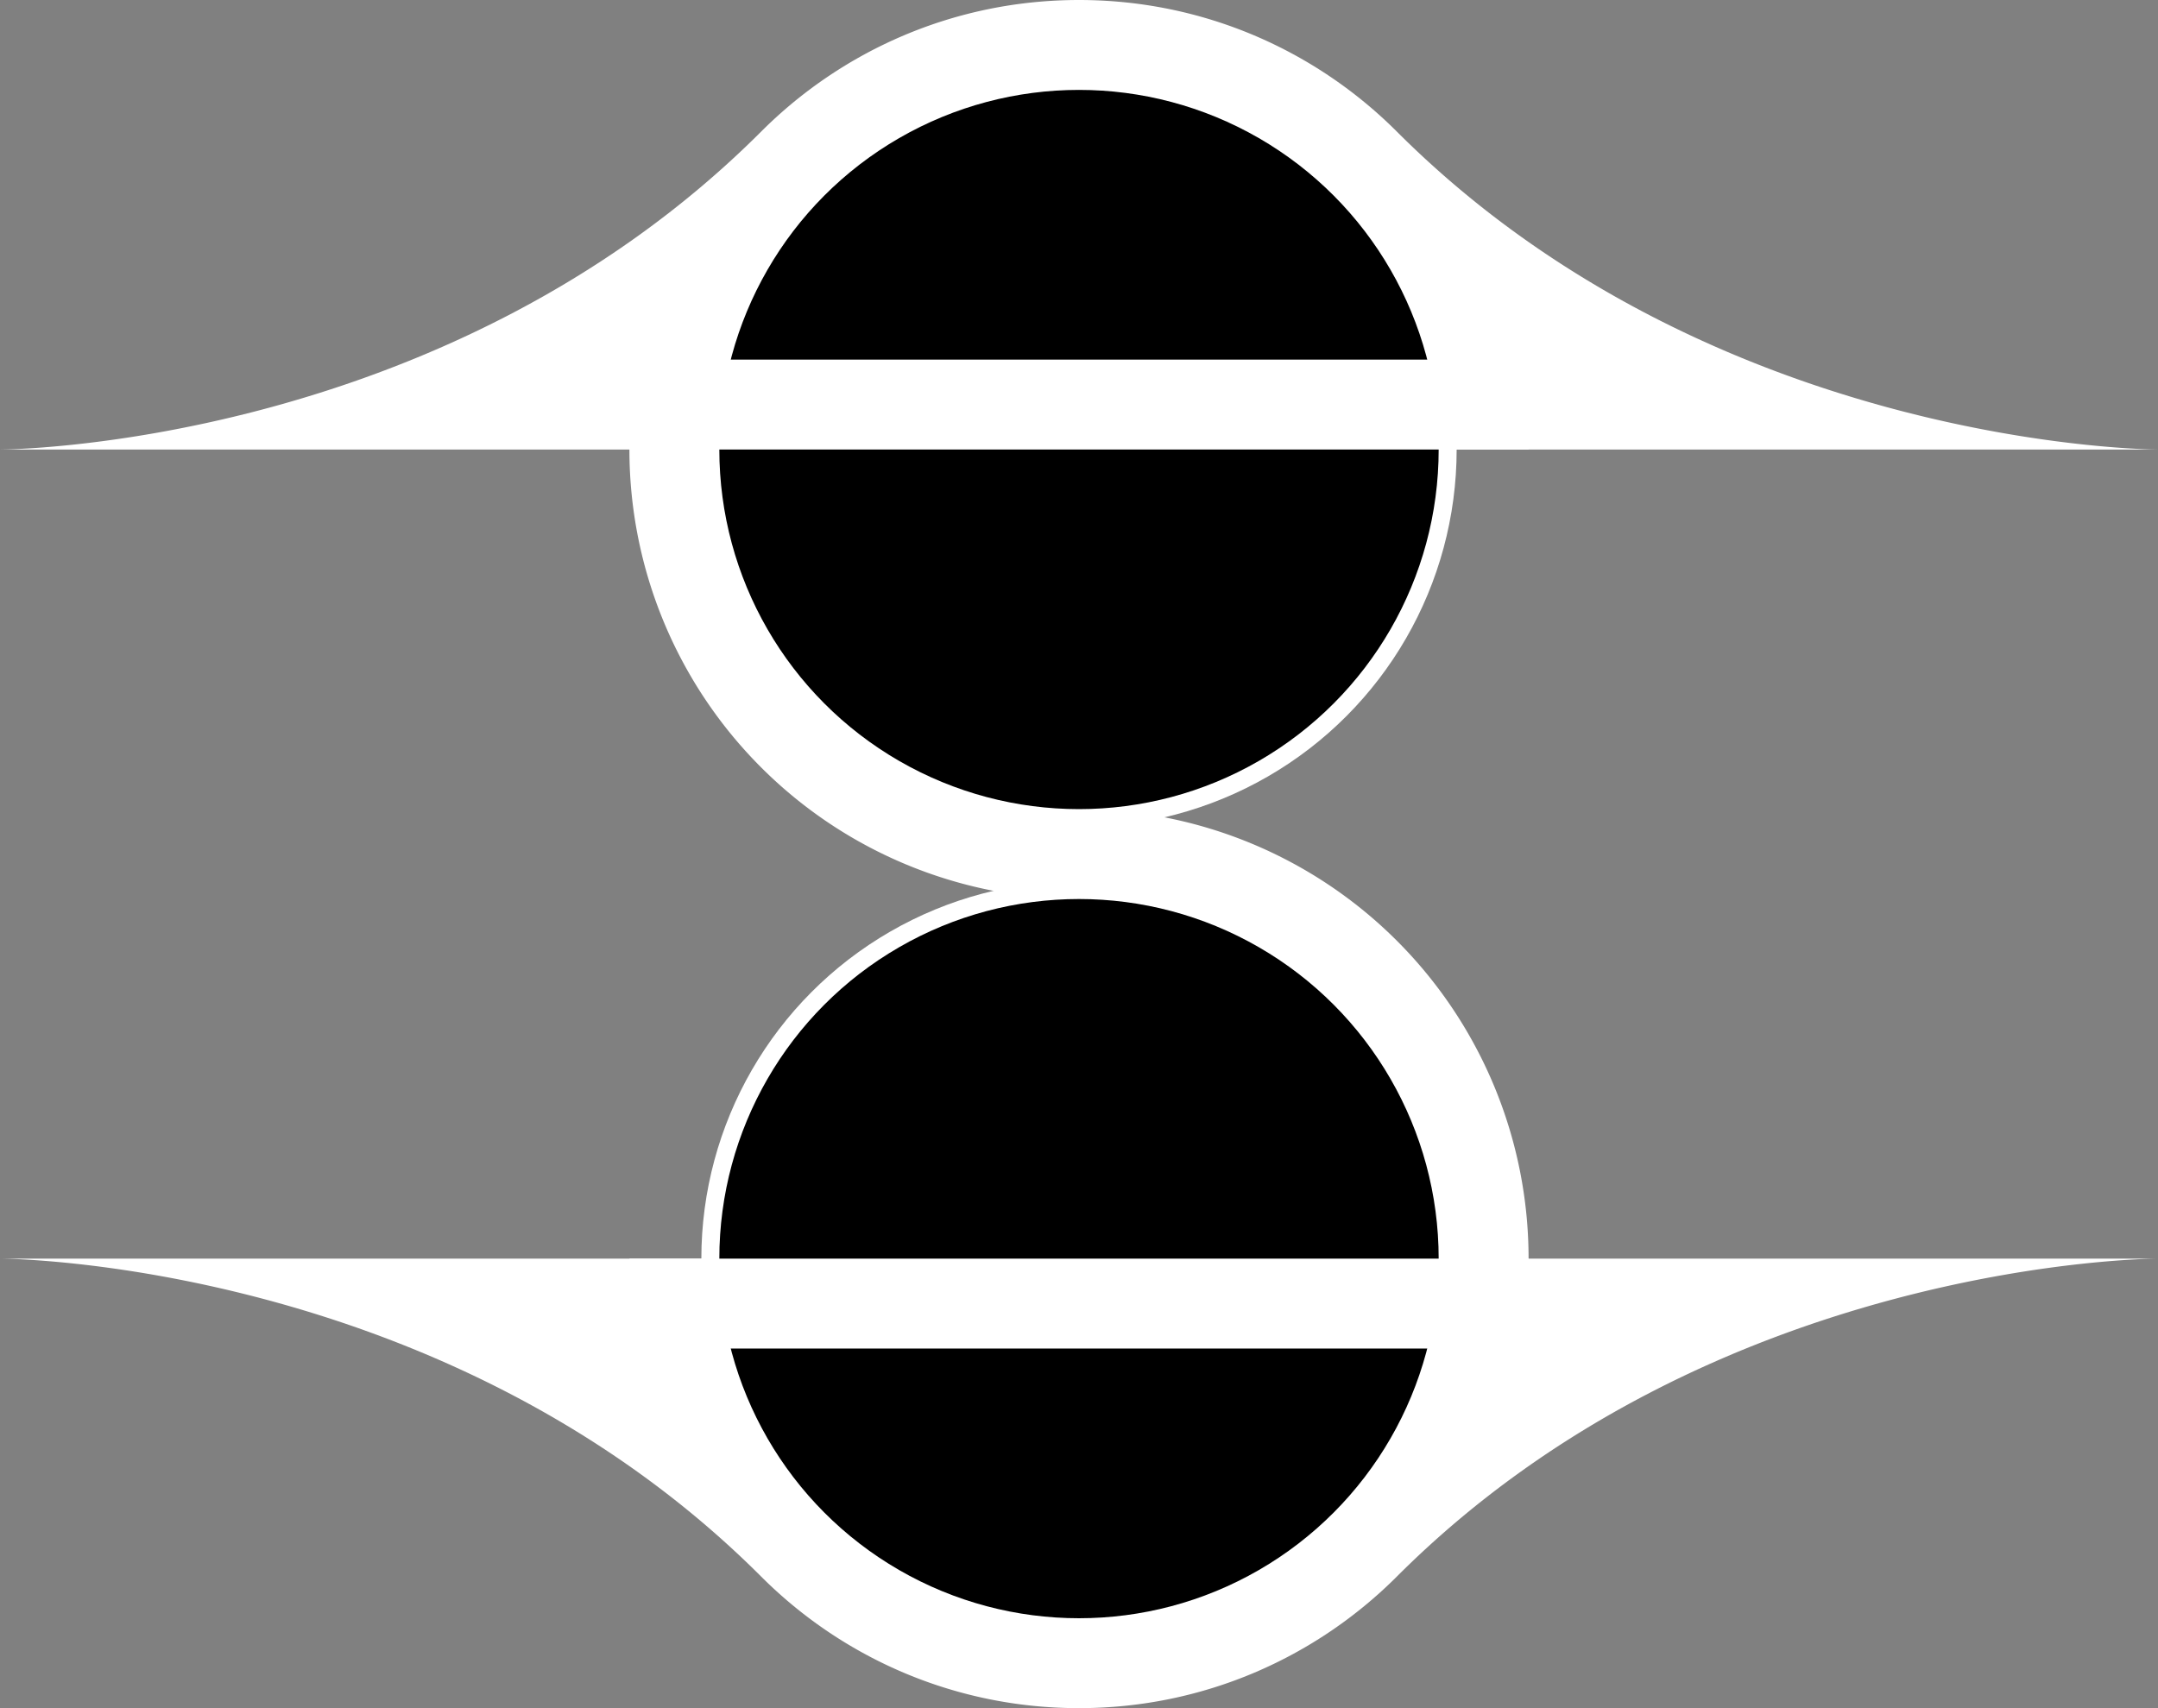 <?xml version="1.0" encoding="UTF-8" standalone="no"?>
<!-- Created with Inkscape (http://www.inkscape.org/) -->

<svg width="6in" height="4.75in" viewBox="0 0 60 47.5" version="1.1" id="svg1" xmlns:xlink="http://www.w3.org/1999/xlink" xmlns="http://www.w3.org/2000/svg" xmlns:svg="http://www.w3.org/2000/svg">
    <rect x="0" y="0" width="60" height="47.5" fill="#808080" stroke="none"/>
    <defs id="defs1">
        <linearGradient id="linearGradient24">
            <stop style="stop-color:#000000;stop-opacity:1;" offset="0.597" id="stop24" />
            <stop style="stop-color:#000000;stop-opacity:0;" offset="1" id="stop25" />
        </linearGradient>
        <linearGradient id="linearGradient20">
            <stop style="stop-color:#000000;stop-opacity:1;" offset="0.5" id="stop20" />
            <stop style="stop-color:#000000;stop-opacity:0;" offset="1" id="stop21" />
        </linearGradient>
        <linearGradient id="linearGradient12-1">
            <stop style="stop-color:#ffffff;stop-opacity:1;" offset="0" id="stop19" />
            <stop style="stop-color:#ffffff;stop-opacity:1;" offset="0.5" id="stop12" />
            <stop style="stop-color:#7540bf;stop-opacity:0;" offset="1" id="stop13" />
        </linearGradient>
        <color-profile name="sRGB" xlink:href="file:///usr/share/color/icc/colord/sRGB.icc" id="color-profile2" />
        <radialGradient xlink:href="#linearGradient34" id="radialGradient35" cx="30" cy="30" fx="30" fy="30" r="30" gradientUnits="userSpaceOnUse" gradientTransform="translate(49.062,-20.312)" />
        <linearGradient id="linearGradient34">
            <stop style="stop-color:#000000;stop-opacity:1;" offset="0.75" id="stop34" />
            <stop style="stop-color:#000000;stop-opacity:0;" offset="0.9" id="stop35" />
        </linearGradient>
        <radialGradient xlink:href="#linearGradient36" id="radialGradient37" cx="30" cy="30" fx="30" fy="30" r="30" gradientUnits="userSpaceOnUse" gradientTransform="translate(69.062,-4.896)" />
        <linearGradient id="linearGradient36">
            <stop style="stop-color:#010101;stop-opacity:1;" offset="0.75" id="stop36" />
            <stop style="stop-color:#010101;stop-opacity:0;" offset="0.9" id="stop37" />
        </linearGradient>
        <radialGradient xlink:href="#linearGradient41" id="radialGradient38" gradientUnits="userSpaceOnUse" cx="30" cy="30" fx="30" fy="30" r="30" gradientTransform="translate(69.063,-4.896)" />
        <linearGradient id="linearGradient41">
            <stop style="stop-color:#7a609f;stop-opacity:0;" offset="0.75" id="stop39" />
            <stop style="stop-color:#7a609f;stop-opacity:0.75;" offset="0.9" id="stop40" />
            <stop style="stop-color:#7a609f;stop-opacity:0;" offset="1" id="stop41" />
        </linearGradient>
        <radialGradient xlink:href="#linearGradient12-1" id="radialGradient18" gradientUnits="userSpaceOnUse" gradientTransform="matrix(0,2,-2,1.3157598e-8,99.444,-51.25)" cx="40" cy="29.722" fx="40" fy="29.722" r="10" />
        <radialGradient xlink:href="#linearGradient12-1" id="radialGradient19" gradientUnits="userSpaceOnUse" gradientTransform="matrix(0,-2,2,-1.3157598e-8,-19.444,131.25)" cx="40" cy="29.722" fx="40" fy="29.722" r="10" />
        <radialGradient xlink:href="#linearGradient20" id="radialGradient21" cx="40" cy="40" fx="40" fy="40" r="40" gradientUnits="userSpaceOnUse" />
        <radialGradient xlink:href="#linearGradient24" id="radialGradient25" cx="40" cy="40" fx="40" fy="40" r="30" gradientUnits="userSpaceOnUse" gradientTransform="matrix(1.333,0,0,1.333,-13.333,-13.333)" />
    </defs>
    <g id="layer3" style="display:inline;fill:#000000" transform="translate(-10,-16.25)">
        <rect style="display:none;fill:#000000;stroke:none;stroke-width:1;stroke-linecap:round" id="rect25" width="80" height="80" x="0" y="0" />
        <rect style="display:none;fill:#000000;stroke:none;stroke-width:1;stroke-linecap:round" id="rect6" width="60" height="60" x="10" y="10" />
        <rect style="display:none;fill:url(#radialGradient25);stroke:none;stroke-width:1;stroke-linecap:round" id="rect24" width="60" height="60" x="10" y="10" />
        <circle style="display:none;fill:url(#radialGradient21);stroke:none;stroke-width:1;stroke-linecap:round" id="path20" cx="40" cy="40" r="40" />
        <circle style="display:none;fill:#000000;fill-opacity:1;stroke:none;stroke-width:1;stroke-linecap:round" id="circle26" cx="40" cy="40" r="40" />
        <circle style="display:none;fill:#000000;fill-opacity:1;stroke:none;stroke-width:1;stroke-linecap:round" id="circle27" cx="40" cy="40" r="30" />
        <path id="circle28" style="display:none;stroke-width:1;stroke-linecap:round" d="m 70,40 c -1.37e-4,30.035 -1.37e-4,30 -30,30 -30,0 -30,0 -30,-30 0,-30.004 1.37e-4,-30 30,-30 30,0 30,-0.127 30,30 z" />
    </g>
    <g id="layer2" style="display:none;fill:#000000" transform="translate(-10,-16.25)">
        <g id="g2" transform="matrix(1.333,0,0,1.333,-65.417,27.083)" style="display:inline;stroke-width:0.75">
            <circle style="display:inline;fill:#ffffff;fill-opacity:1;stroke-width:0.75;stroke-linecap:round" id="path3" cx="79.062" cy="9.688" r="29.75" />
            <circle style="display:inline;fill:url(#radialGradient35);stroke-width:0.75;stroke-linecap:round" id="circle34" cx="79.062" cy="9.688" r="30" />
        </g>
        <g id="g3" transform="matrix(1.333,0,0,1.333,-92.083,6.528)" style="display:inline;stroke-width:0.75">
            <circle style="display:inline;fill:url(#radialGradient37);fill-opacity:1;stroke-width:0.75;stroke-linecap:round" id="circle35" cx="99.062" cy="25.104" r="30" />
            <circle style="display:inline;fill:url(#radialGradient38);fill-opacity:1;stroke-width:0.75;stroke-linecap:round" id="circle33" cx="99.062" cy="25.104" r="30" />
            <circle style="display:none;fill:none;stroke:#000000;stroke-width:0.375;stroke-linecap:round;stroke-dasharray:none" id="path7" cx="99.062" cy="25.104" r="29.75" />
            <circle style="display:inline;fill:none;stroke:#000000;stroke-width:1.125;stroke-linecap:round;stroke-dasharray:none" id="circle7" cx="99.062" cy="25.104" r="26.75" />
        </g>
    </g>
    <g id="layer4" style="display:none" transform="translate(-10,-16.25)">
        <path id="circle23" style="display:inline;fill:#000000;stroke-width:1.5;stroke-linecap:round" d="m 40,15.25 c -3.726,0 -7.102,1.508 -9.547,3.953 -4.26,4.26 -9.372,6.399 -13.443,7.475 -0.732,0.193 -4.376,1.072 -7.01,1.072 a 1,1 0 0 0 0,2 h 16.545 c 0.378,5.045 3.545,9.391 8.088,11.359 -3.404,1.796 -5.738,5.218 -6.088,9.141 h -18.545 a 1,1 0 0 0 0,2 c 2.634,2.19e-4 6.278,0.879 7.01,1.072 4.072,1.075 9.183,3.214 13.443,7.475 2.445,2.445 5.821,3.953 9.547,3.953 3.726,0 7.102,-1.508 9.547,-3.953 4.26,-4.26 9.372,-6.399 13.443,-7.475 0.732,-0.193 4.376,-1.072 7.01,-1.072 a 1,1 0 0 0 0,-2 h -16.545 c -0.375,-5.044 -3.538,-9.39 -8.08,-11.361 3.401,-1.798 5.731,-5.218 6.08,-9.139 h 18.545 a 1,1 0 0 0 0,-2 c -2.634,-2.19e-4 -6.278,-0.879 -7.01,-1.072 -4.072,-1.075 -9.183,-3.214 -13.443,-7.475 -2.445,-2.445 -5.821,-3.953 -9.547,-3.953 z" />
    </g>
    <g id="layer5" style="display:none" transform="translate(-10,-16.25)">
        <path id="path19" style="display:inline;fill:url(#radialGradient19);stroke:none;stroke-width:1;stroke-linecap:round" d="m 20,51.25 20,2.5 v -22.5 a 20,20 0 0 0 -20,20 z" />
        <path id="path13" style="display:inline;fill:url(#radialGradient18);stroke:none;stroke-width:1;stroke-linecap:round" d="m 60,28.75 -20,-2.5 v 22.5 a 20,20 0 0 0 20,-20 z" />
    </g>
    <g id="layer6" style="display:inline" transform="translate(-10,-16.25)">
        <circle style="display:inline;fill:#ffffff;stroke-width:1.5;stroke-linecap:round" id="circle10" cx="-40" cy="-51.25" r="10.5" transform="scale(-1)" />
        <circle style="display:inline;fill:#ffffff;stroke-width:1.5;stroke-linecap:round" id="circle6" cx="40" cy="28.75" r="10.5" />
    </g>
    <g id="layer1" style="display:inline" transform="translate(-10,-16.25)">
        <path id="path11" style="display:inline;fill:#ffffff;stroke-width:1.5;stroke-linecap:round" d="m 40,63.75 c 3.452,0 6.577,-1.399 8.839,-3.661 8.839,-8.839 21.161,-8.839 21.161,-8.839 h -30 -30 c 0,0 12.322,0 21.161,8.839 2.262,2.262 5.387,3.661 8.839,3.661 z m 0,-12.5 h 12.5 a 12.5,12.5 0 0 0 -12.5,-12.5 z m 0,-35 c -3.452,0 -6.577,1.399 -8.839,3.661 -8.839,8.839 -21.161,8.839 -21.161,8.839 h 30 30 c 0,0 -12.322,0 -21.161,-8.839 -2.262,-2.262 -5.387,-3.661 -8.839,-3.661 z m 0,12.5 h -12.5 a 12.5,12.5 0 0 0 12.5,12.5 z" />
        <circle style="fill:#000000;stroke-width:1.5;stroke-linecap:round" id="circle11" cx="-40" cy="-51.25" r="10" transform="scale(-1)" />
        <circle style="display:inline;fill:#000000;stroke-width:1.5;stroke-linecap:round" id="path2" cx="40" cy="28.75" r="10" />
        <rect style="fill:#ffffff;stroke:none;stroke-width:1.5;stroke-linecap:round" id="rect12" width="25" height="2.5" x="27.5" y="51.25" />
        <rect style="display:inline;fill:#ffffff;stroke:none;stroke-width:1.5;stroke-linecap:round" id="rect11" width="25" height="2.5" x="27.5" y="26.25" />
    </g>
</svg>
